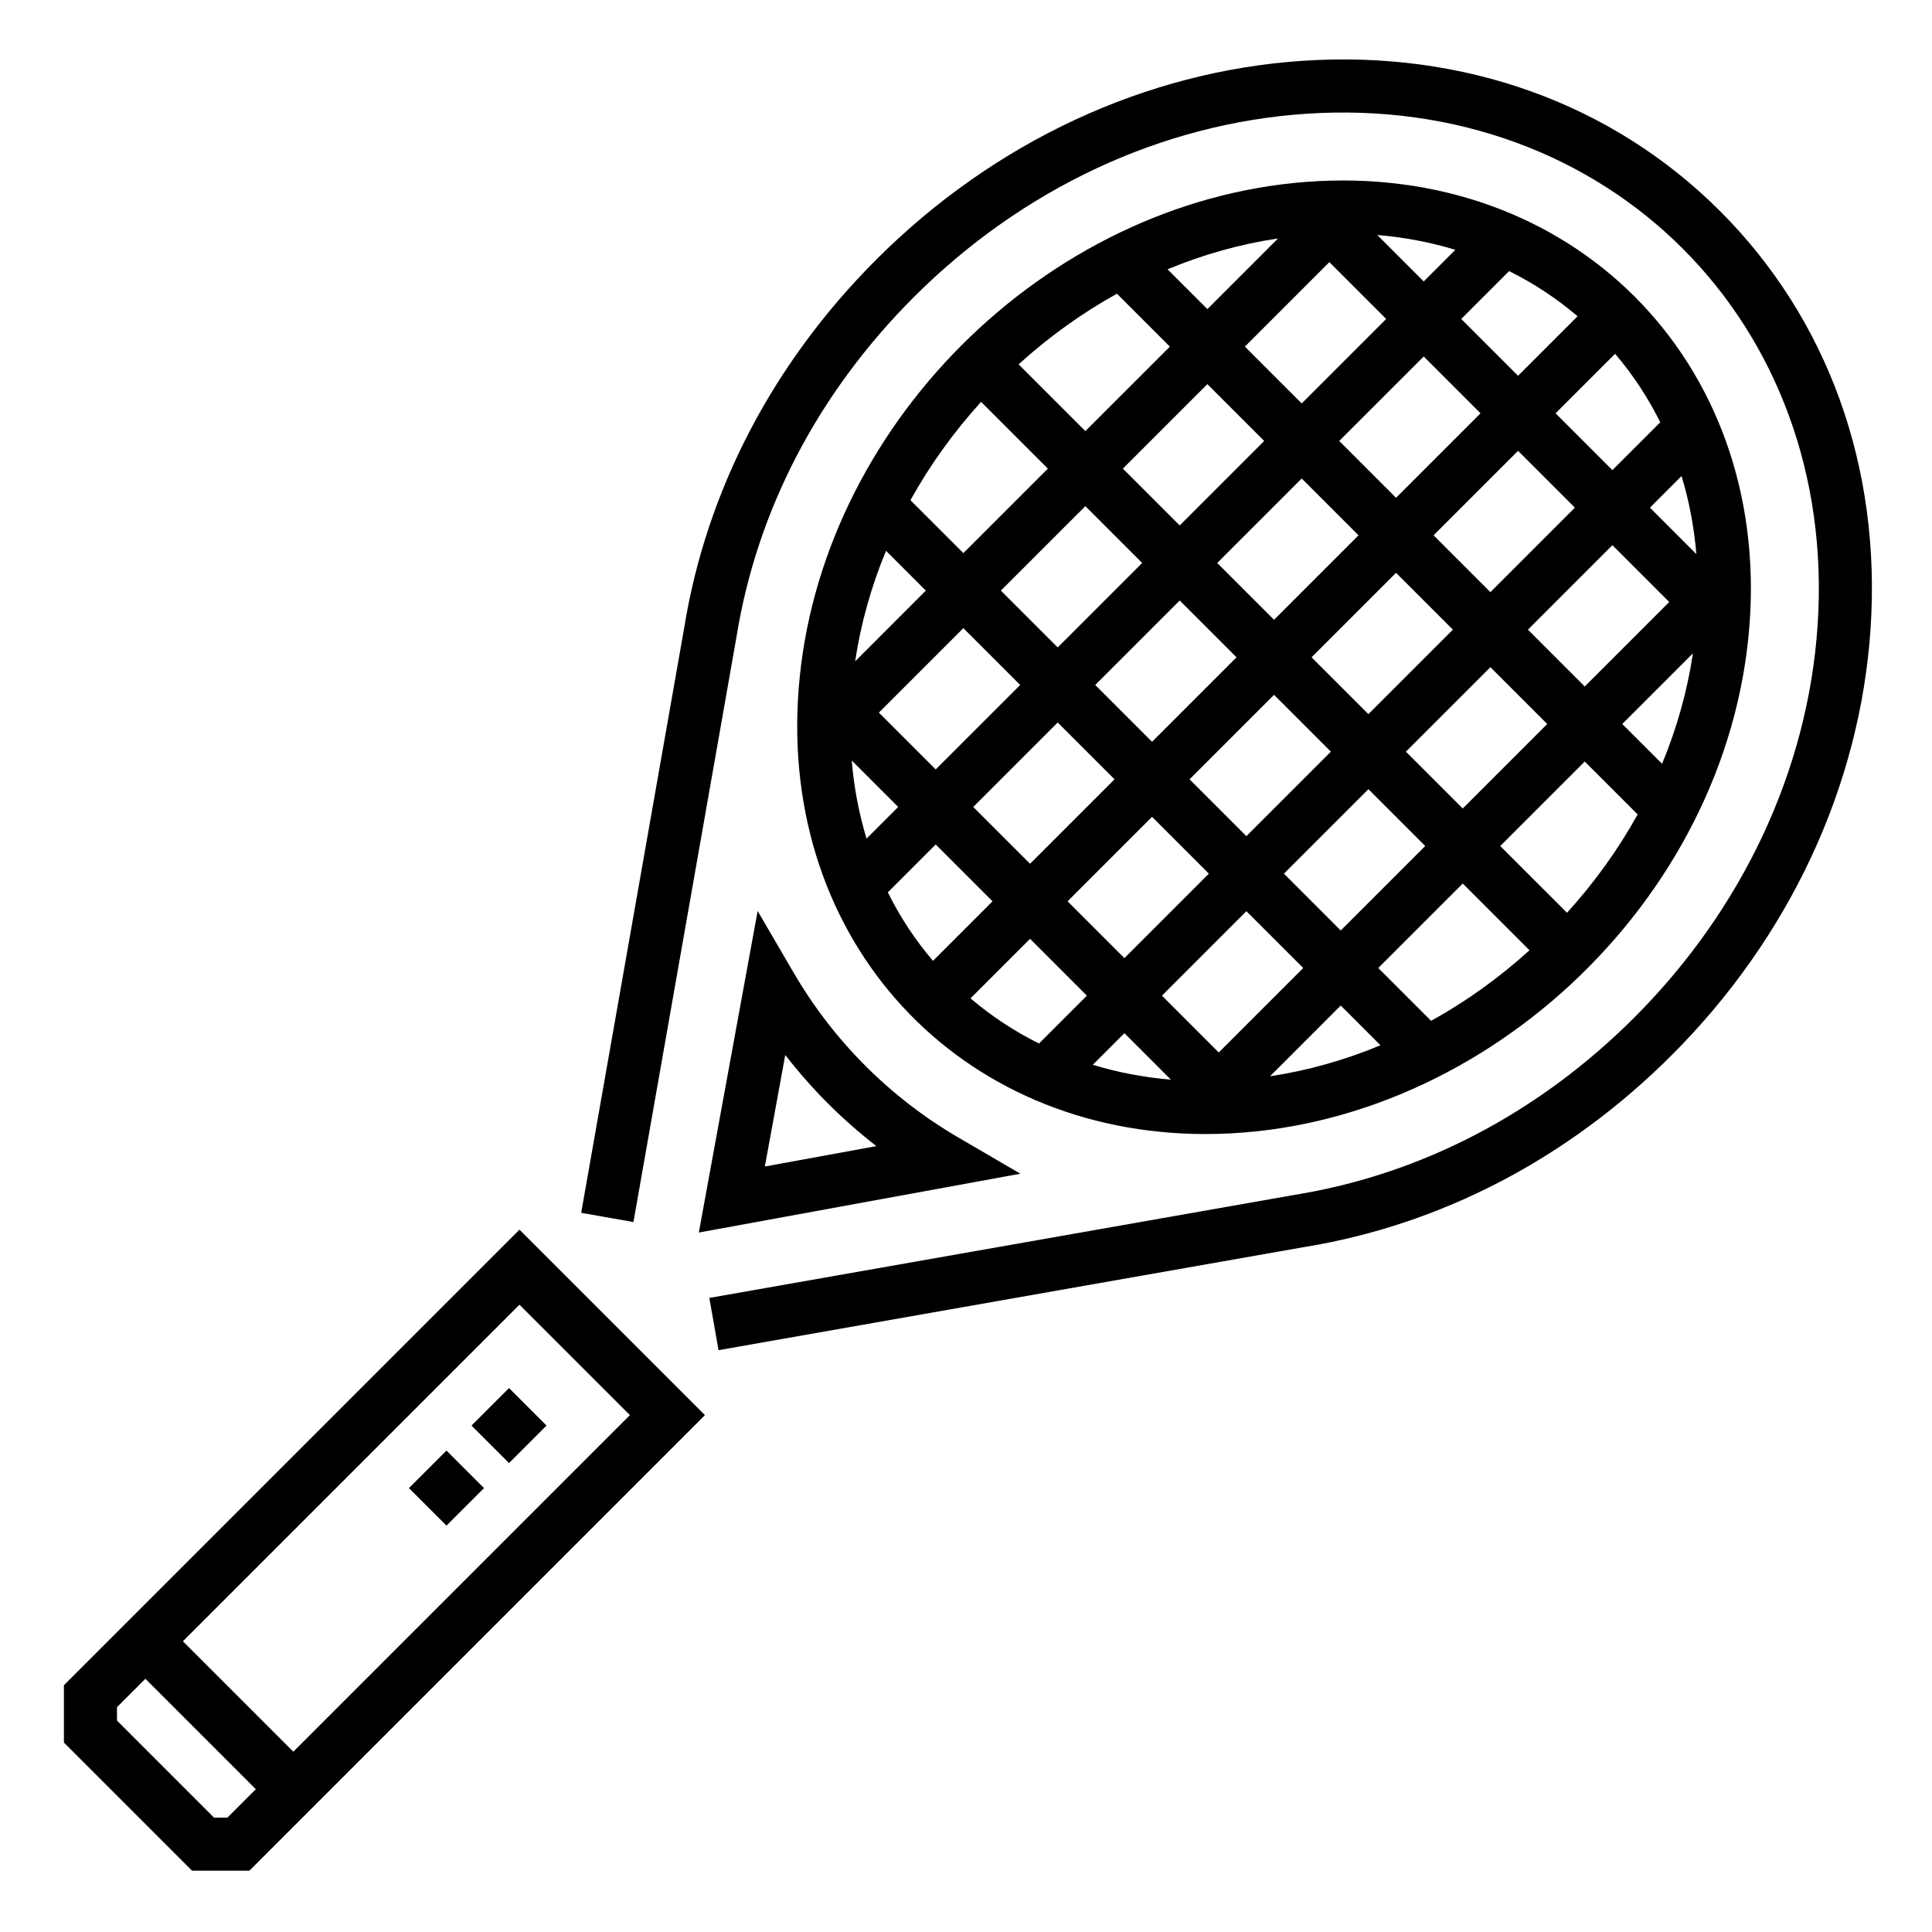 <svg height="682pt" viewBox="-22 -21 682 682.662" width="682pt" xmlns="http://www.w3.org/2000/svg"><path d="m135.438 518.07-13.262-13.262 13.258-13.254 13.262 13.262zm22.094-22.098-13.258-13.258 13.258-13.254 13.258 13.254zm0 0"/><path d="m29.043 545.676-28.797 28.789.008 20.254 45.273 45.277h20.258l160.969-160.973-65.531-65.535zm28.973 75.57h-4.723l-34.289-34.297v-4.723l10.039-10.039 39.016 39.016zm23.301-23.301-39.02-39.016 118.926-118.922 39.02 39.012zm0 0"/><path d="m585.477 53.625c-38.098-38.094-90.531-56.973-147.605-53.137-55.531 3.723-109.004 28.664-150.566 70.227-36.59 36.598-60.078 81.668-67.914 130.344l-36.359 206.488 18.465 3.25c31.98-181.633 36.363-206.492 36.395-206.691 7.195-44.781 28.867-86.324 62.676-120.129 38.352-38.352 87.559-61.355 138.566-64.777 106.766-7.188 187.941 73.977 180.777 180.777-3.422 51.004-26.43 100.211-64.777 138.566-33.809 33.809-75.348 55.477-120.129 62.676l-206.695 36.395 3.25 18.461 206.492-36.355c48.672-7.836 93.742-31.324 130.336-67.922 41.562-41.559 66.504-95.031 70.23-150.562 3.828-57.09-15.043-109.512-53.141-147.609zm0 0"/><path d="m403.637 379.707c95.758 0 184.711-81.43 192.203-179.816 7.125-93.578-63.062-163.727-156.625-156.625-92.422 7.035-172.324 86.91-179.359 179.359-6.809 89.402 56.824 157.082 143.781 157.082zm77.09-274.746 20.078 20.078-29.852 29.852-20.078-20.082zm-43.109 16.59-20.078-20.078 29.848-29.848 20.078 20.078zm-6.277 166.152 29.848-29.848 20.078 20.078-29.855 29.848zm6.816 33.336-29.852 29.848-20.07-20.074 29.844-29.848zm9.773-76.441-29.852 29.848-20.078-20.078 29.852-29.852zm-6.82-33.34 29.848-29.848 20.078 20.078-29.848 29.848zm33.336 33.34 29.852-29.848 20.078 20.07-29.852 29.855zm43.109-43.109 29.848-29.852 20.078 20.078-29.848 29.852zm-13.258-13.258-20.082-20.082 29.852-29.848 20.078 20.074zm-46.602-20.082-29.848 29.848-20.078-20.078 29.848-29.848zm-43.105 43.109-29.852 29.848-20.078-20.078 29.852-29.852zm-43.109 43.105-29.848 29.848-20.078-20.078 29.848-29.848zm13.262 13.262 20.078 20.078-29.848 29.848-20.078-20.078zm-23.031 63.188-16.906 16.902c-8.617-4.27-16.738-9.59-24.203-15.957l21.031-21.027zm13.262 13.258 16.43 16.43c-9.449-.805-18.699-2.555-27.598-5.258zm76.445-9.777 14.043 14.047c-12.812 5.32-25.949 8.984-39.043 10.957zm13.254-13.254 29.852-29.852 23.586 23.586c-10.887 9.871-22.586 18.195-34.766 24.934zm43.105-43.105 29.855-29.855 18.691 18.691c-6.816 12.301-15.18 23.977-24.957 34.746zm43.109-43.113 24.973-24.969c-1.988 13.309-5.668 26.41-10.902 39.031zm9.777-76.438 11.176-11.176c2.672 8.801 4.43 18.035 5.234 27.586zm-13.262-13.262-20.078-20.078 21.035-21.035c6.309 7.402 11.641 15.512 15.957 24.203zm-33.34-33.34-20.078-20.078 16.914-16.914c8.691 4.312 16.801 9.645 24.203 15.957zm-33.336-33.34-16.414-16.418c9.551.809 18.785 2.566 27.594 5.242zm-76.445 9.773-14.066-14.062c12.629-5.238 25.727-8.918 39.039-10.906zm-13.254 13.258-29.855 29.848-23.582-23.582c10.77-9.777 22.445-18.141 34.746-24.957zm13.254 13.262 20.078 20.074-29.848 29.852-20.078-20.078zm-23.031 63.184-29.848 29.848-20.078-20.078 29.848-29.848zm-43.105 43.105-29.852 29.848-20.074-20.074 29.848-29.848zm-58.309-8.359c1.988-13.312 5.672-26.41 10.906-39.039l14.062 14.062zm15.199 51.469-11.176 11.176c-2.676-8.801-4.434-18.035-5.234-27.586zm13.258 13.258 20.082 20.082-21.035 21.035c-6.312-7.402-11.645-15.512-15.961-24.199zm16.035-156.395 23.59 23.586-29.852 29.848-18.691-18.688c6.812-12.301 15.176-23.973 24.953-34.746zm0 0"/><path d="m245.383 300.887-20.785 113.621 113.617-20.785-21.879-12.766c-24.074-14.035-44.148-34.105-58.195-58.188zm41.957 83.086-39.414 7.207 7.211-39.414c9.059 11.699 19.785 22.586 32.203 32.207zm0 0"/></svg>